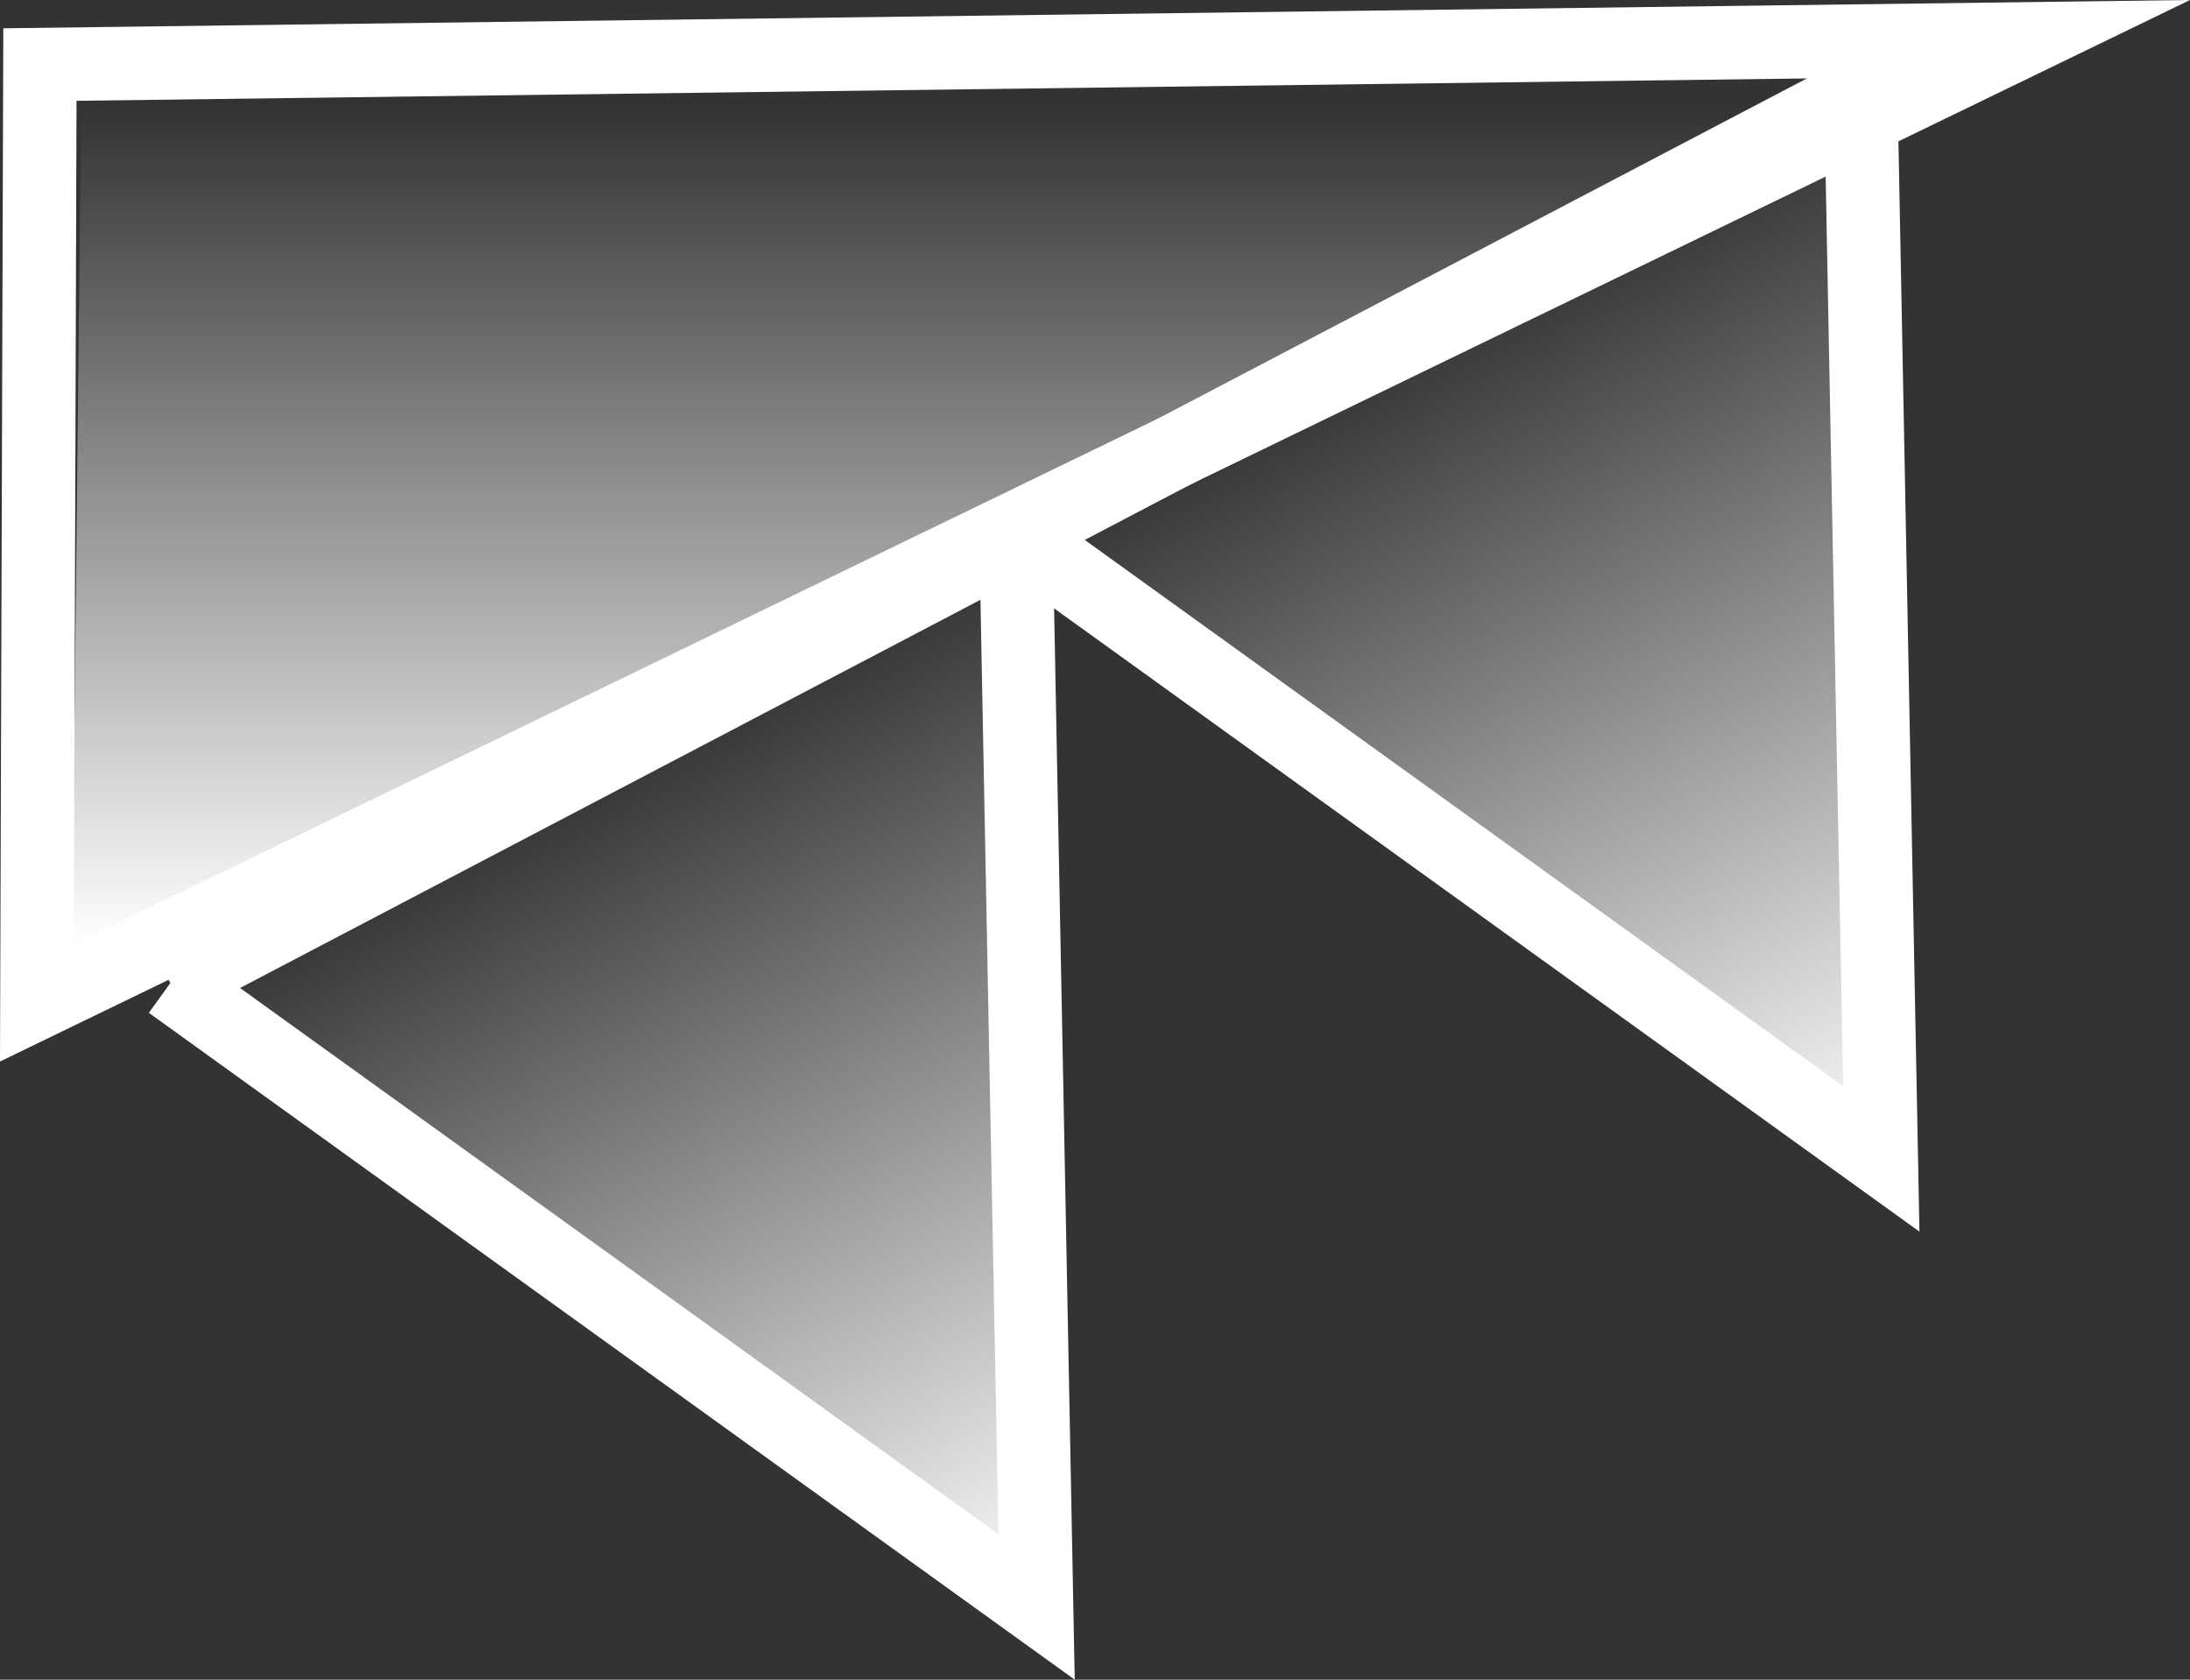 <svg version="1.1" xmlns="http://www.w3.org/2000/svg" xmlns:xlink="http://www.w3.org/1999/xlink" width="59.63" height="45.74" viewBox="0,0,59.63,45.74"><rect x="0" y="0" width="59.63" height="45.74" fill="#333333" stroke="none"/><defs><linearGradient x1="251.245" y1="181.125" x2="251.245" y2="204" gradientUnits="userSpaceOnUse" id="color-1"><stop offset="0" stop-color="#ffffff" stop-opacity="0"/><stop offset="1" stop-color="#ffffff"/></linearGradient><linearGradient x1="264.689" y1="186.83" x2="276.762" y2="209.856" gradientUnits="userSpaceOnUse" id="color-2"><stop offset="0" stop-color="#ffffff" stop-opacity="0"/><stop offset="1" stop-color="#ffffff"/></linearGradient><linearGradient x1="241.689" y1="199.03" x2="253.762" y2="222.056" gradientUnits="userSpaceOnUse" id="color-3"><stop offset="0" stop-color="#ffffff" stop-opacity="0"/><stop offset="1" stop-color="#ffffff"/></linearGradient></defs><g transform="translate(-225.345,-178.242)"><g data-paper-data="{&quot;isPaintingLayer&quot;:true}" fill-rule="nonzero" stroke-linejoin="miter" stroke-miterlimit="10" stroke-dasharray="" stroke-dashoffset="0" style="mix-blend-mode: normal"><path d="M280.5,179.3l-54.15,26.25l0.082,-25.55z" fill="none" stroke="#ffffff" stroke-width="2" stroke-linecap="round"/><path d="M227.557,181.125h47.625l-47.875,22.875z" data-paper-data="{&quot;index&quot;:null}" fill="url(#color-1)" stroke="#000000" stroke-width="0" stroke-linecap="round"/><path d="M253.175,192.867l23.027,-12.074l0.56,29.063l-23.587,-16.99" data-paper-data="{&quot;index&quot;:null}" fill="url(#color-2)" stroke="none" stroke-width="1" stroke-linecap="butt"/><path d="M252.983,192.811l23.027,-12.074l0.56,29.063l-23.587,-16.99" data-paper-data="{&quot;index&quot;:null}" fill="none" stroke="#ffffff" stroke-width="2" stroke-linecap="butt"/><path d="M230.175,205.067l23.027,-12.074l0.56,29.063l-23.587,-16.99" data-paper-data="{&quot;index&quot;:null}" fill="url(#color-3)" stroke="none" stroke-width="1" stroke-linecap="butt"/><path d="M229.983,205.012l23.027,-12.074l0.56,29.063l-23.587,-16.99" data-paper-data="{&quot;index&quot;:null}" fill="none" stroke="#ffffff" stroke-width="2" stroke-linecap="butt"/></g></g></svg>